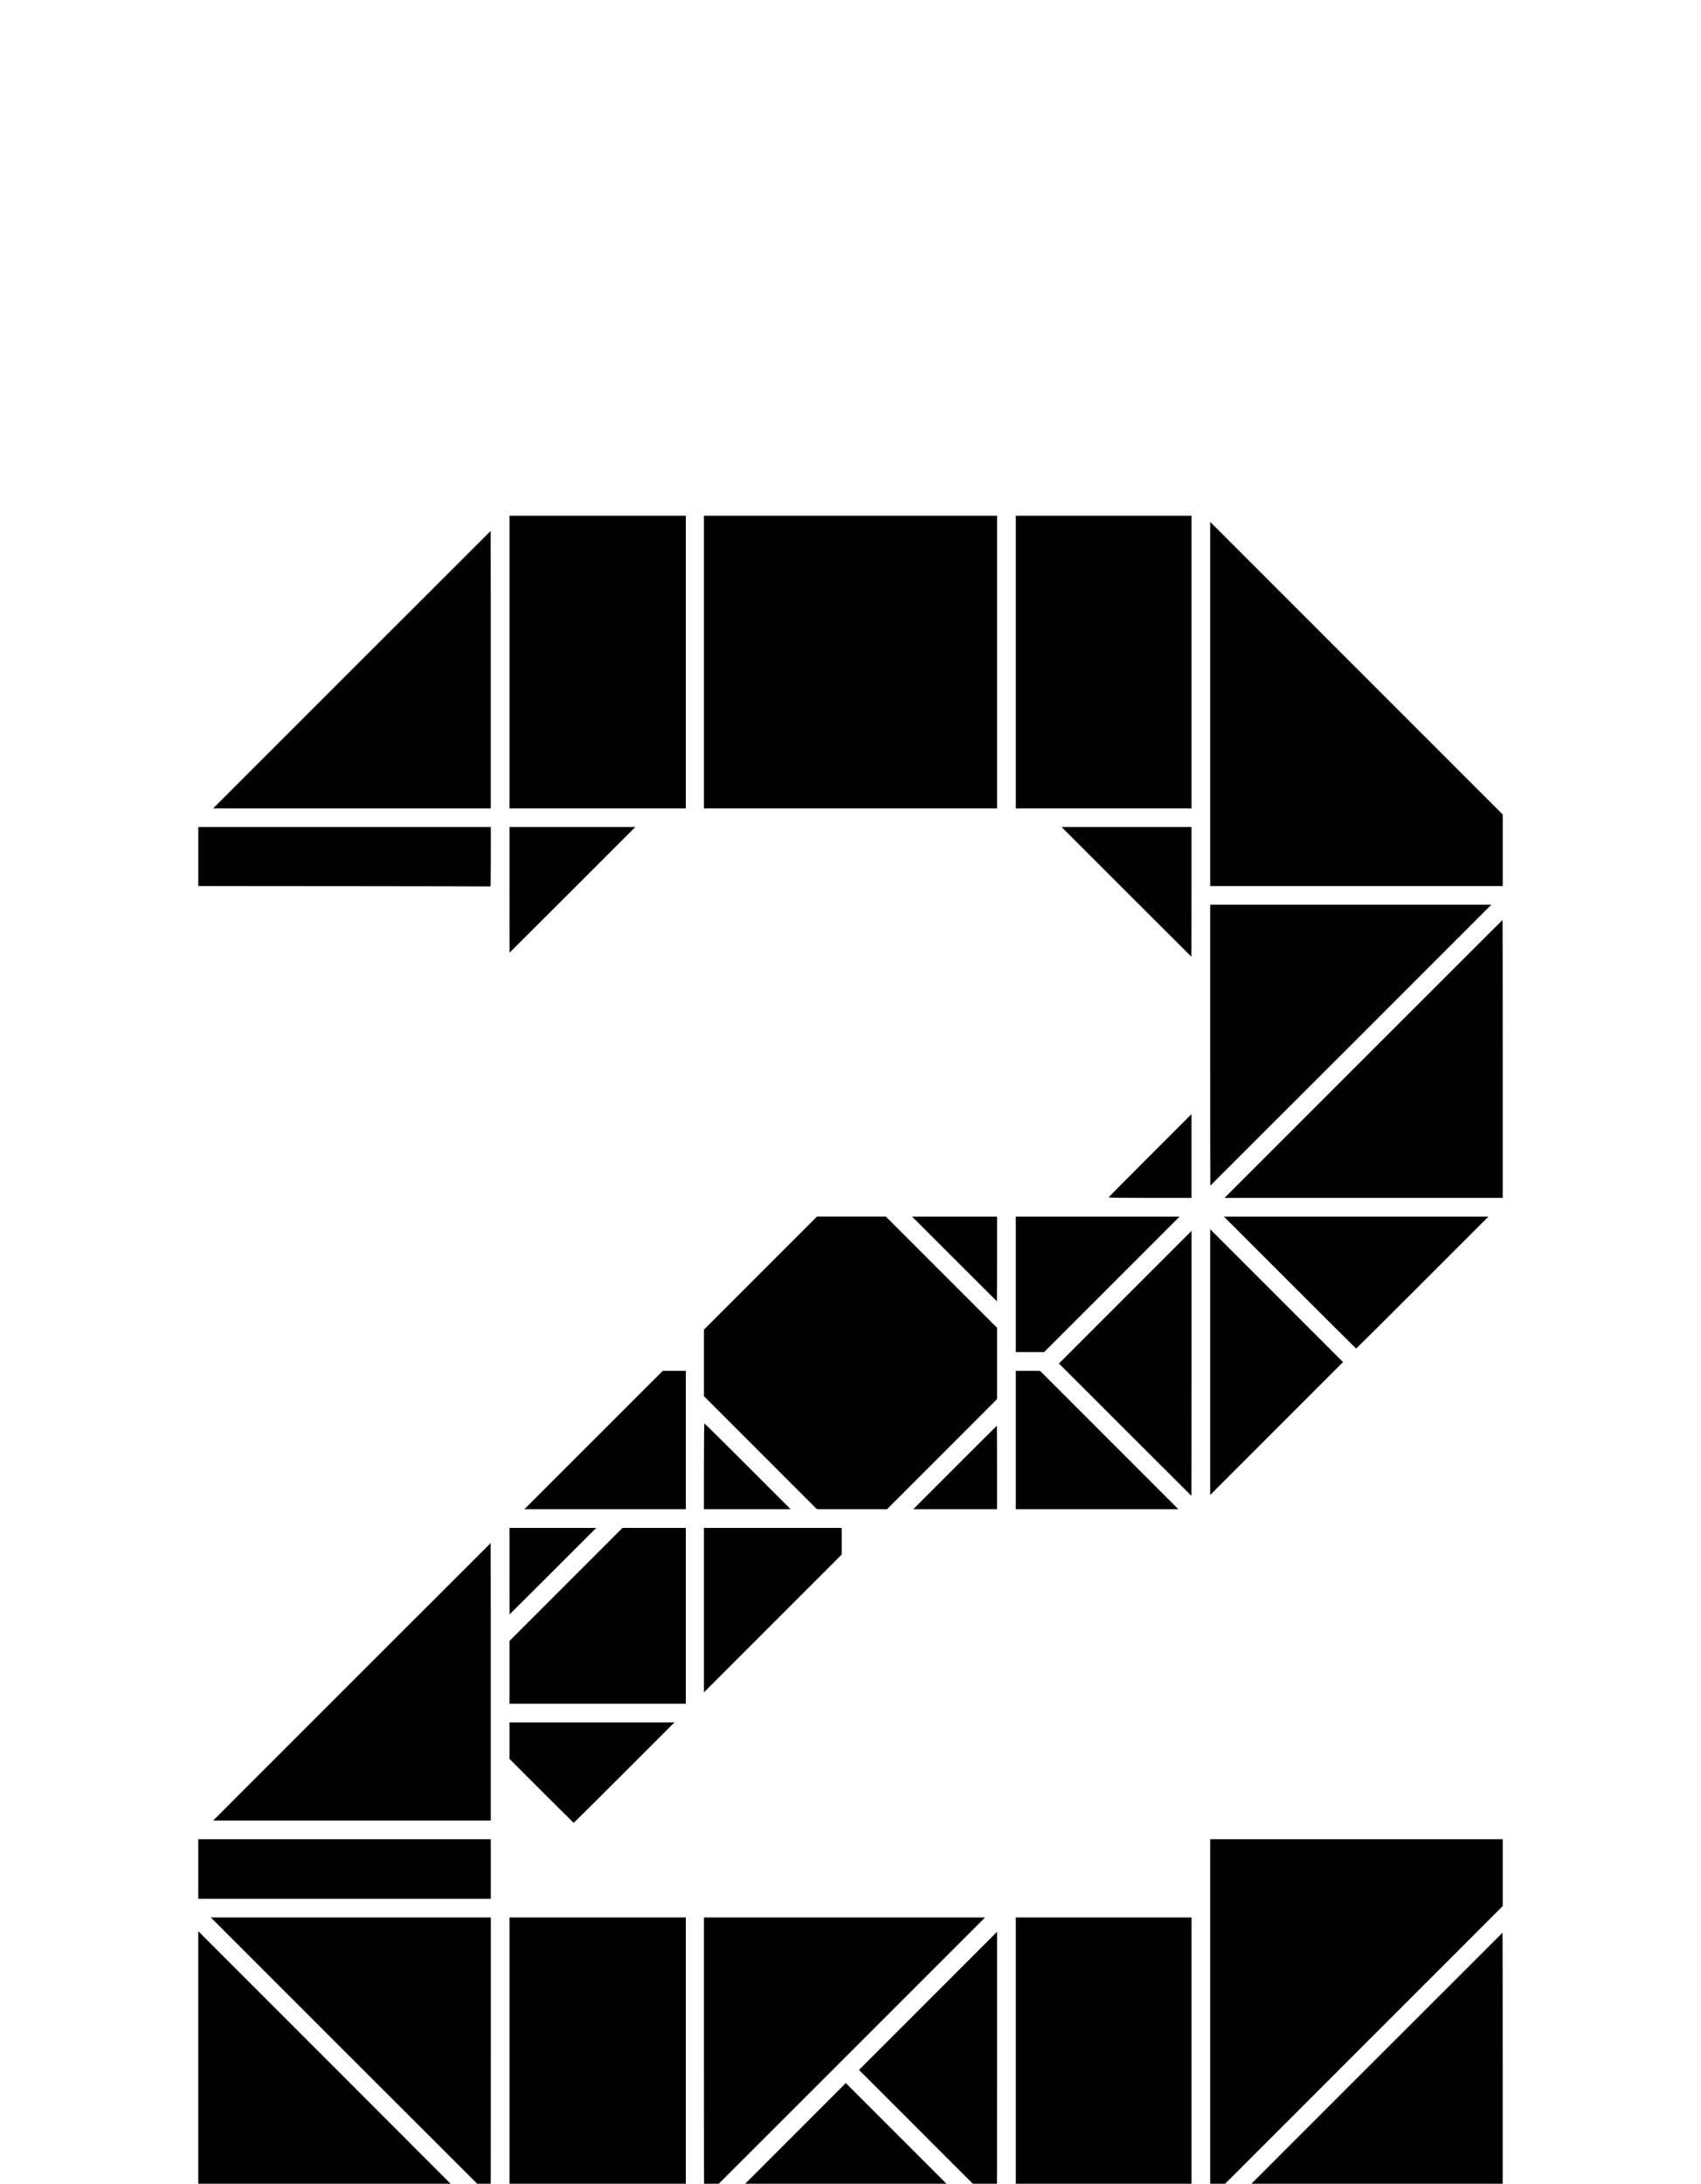 <?xml version="1.0" encoding="UTF-8" standalone="no"?>
<svg
   version="1.0"
   id="glyph_Ë"
   x="0px"
   y="0px"
   width="71.6"
   height="91.895"
   sodipodi:docname="base_v0.2.svg"
   xml:space="preserve"
   inkscape:version="1.2.2 (732a01da63, 2022-12-09)"
   xmlns:inkscape="http://www.inkscape.org/namespaces/inkscape"
   xmlns:sodipodi="http://sodipodi.sourceforge.net/DTD/sodipodi-0.dtd"
   xmlns="http://www.w3.org/2000/svg"
   xmlns:svg="http://www.w3.org/2000/svg"><defs
     id="defs755" /><sodipodi:namedview
     id="namedview753"
     pagecolor="#ffffff"
     bordercolor="#000000"
     borderopacity="0.25"
     inkscape:showpageshadow="2"
     inkscape:pageopacity="0.0"
     inkscape:pagecheckerboard="0"
     inkscape:deskcolor="#d1d1d1"
     showgrid="false"
     inkscape:zoom="8.1099407"
     inkscape:cx="38.347999"
     inkscape:cy="57.521999"
     inkscape:window-width="1388"
     inkscape:window-height="1000"
     inkscape:window-x="11"
     inkscape:window-y="13"
     inkscape:window-maximized="0"
     inkscape:current-layer="Ë" /><!-- Editor: Birdfont 6.9.1 --><g
     id="Ë"><path
       style="fill:#000000;fill-opacity:1;stroke:none;stroke-width:3.78"
       d="m 42.756,27.86 v -6.157 h 3.699 3.699 v 6.157 6.157 h -3.699 -3.699 z"
       id="path2478" /><path
       style="fill:#000000;fill-opacity:1;stroke:none;stroke-width:3.78"
       d="m 29.631,27.86 v -6.157 h 6.169 6.169 v 6.157 6.157 H 35.8 29.631 Z"
       id="path2476" /><path
       style="fill:#000000;fill-opacity:1;stroke:none;stroke-width:3.78"
       d="m 21.446,27.86 v -6.157 h 3.711 3.711 v 6.157 6.157 h -3.711 -3.711 z"
       id="path2474" /><path
       style="fill:#000000;fill-opacity:1;stroke:none;stroke-width:3.78"
       d="m 14.81,28.18 c 3.21,-3.21 5.84,-5.837 5.843,-5.837 0.003,0 0.006,2.627 0.006,5.837 V 34.017 H 14.817 8.973 Z"
       id="path2472" /><path
       style="fill:#000000;fill-opacity:1;stroke:none;stroke-width:3.78"
       d="m 50.94,29.624 v -7.662 l 6.157,6.157 6.157,6.157 v 1.505 1.505 h -6.157 -6.157 z"
       id="path2470" /><path
       style="fill:#000000;fill-opacity:1;stroke:none;stroke-width:3.78"
       d="m 14.485,37.292 -6.138,-0.006 V 36.044 34.803 h 6.157 6.157 v 1.253 c 0,0.689 -0.008,1.251 -0.018,1.247 -0.011,-0.003 -2.781,-0.009 -6.157,-0.012 z"
       id="path2468" /><path
       style="fill:#000000;fill-opacity:1;stroke:none;stroke-width:3.78"
       d="m 21.446,37.445 v -2.642 h 2.648 2.648 l -2.642,2.642 c -1.453,1.453 -2.645,2.642 -2.648,2.642 -0.003,0 -0.006,-1.189 -0.006,-2.642 z"
       id="path2466" /><path
       style="fill:#000000;fill-opacity:1;stroke:none;stroke-width:3.78"
       d="m 47.413,37.531 -2.728,-2.728 h 2.734 2.734 v 2.728 c 0,1.5 -0.003,2.728 -0.006,2.728 -0.003,0 -1.234,-1.228 -2.734,-2.728 z"
       id="path2464" /><path
       style="fill:#000000;fill-opacity:1;stroke:none;stroke-width:3.78"
       d="m 50.94,43.983 v -5.911 h 5.917 5.917 l -5.911,5.911 c -3.251,3.251 -5.914,5.911 -5.917,5.911 -0.003,0 -0.006,-2.66 -0.006,-5.911 z"
       id="path2454" /><path
       style="fill:#000000;fill-opacity:1;stroke:none;stroke-width:3.78"
       d="m 57.392,44.561 c 3.217,-3.217 5.852,-5.85 5.856,-5.85 0.003,0 0.006,2.632 0.006,5.85 v 5.85 h -5.856 -5.856 z"
       id="path2452" /><path
       style="fill:#000000;fill-opacity:1;stroke:none;stroke-width:3.78"
       d="m 46.663,50.392 c 0,-0.01 0.785,-0.804 1.745,-1.763 l 1.745,-1.745 v 1.763 1.763 h -1.745 c -0.96,0 -1.745,-0.008 -1.745,-0.018 z"
       id="path2450" /><path
       style="fill:#000000;fill-opacity:1;stroke:none;stroke-width:3.78"
       d="M 40.175,52.979 38.393,51.197 h 1.788 1.788 v 1.782 c 0,0.98 -0.003,1.782 -0.006,1.782 -0.003,0 -0.808,-0.802 -1.788,-1.782 z"
       id="path2436" /><path
       style="fill:#000000;fill-opacity:1;stroke:none;stroke-width:3.78"
       d="M 54.295,53.974 51.518,51.197 h 5.567 5.567 l -2.777,2.777 c -1.527,1.528 -2.783,2.777 -2.79,2.777 -0.006,0 -1.262,-1.25 -2.79,-2.777 z"
       id="path2432" /><path
       style="fill:#000000;fill-opacity:1;stroke:none;stroke-width:3.78"
       d="m 42.756,54.048 v -2.851 h 3.447 3.447 l -2.851,2.851 -2.851,2.851 h -0.596 -0.596 z"
       id="path2428" /><path
       style="fill:#000000;fill-opacity:1;stroke:none;stroke-width:3.78"
       d="m 50.94,57.317 v -5.591 l 2.796,2.796 2.796,2.796 -2.796,2.796 -2.796,2.796 z"
       id="path2424" /><path
       style="fill:#000000;fill-opacity:1;stroke:none;stroke-width:3.78"
       d="m 47.358,60.162 -2.783,-2.783 2.79,-2.79 2.79,-2.79 v 5.573 c 0,3.065 -0.003,5.573 -0.006,5.573 -0.003,0 -1.259,-1.253 -2.79,-2.783 z"
       id="path2420" /><path
       style="fill:#000000;fill-opacity:1;stroke:none;stroke-width:3.78"
       d="m 42.756,60.598 v -2.912 h 0.51 0.51 l 2.912,2.912 2.912,2.912 h -3.422 -3.422 z"
       id="path2410" /><path
       style="fill:#000000;fill-opacity:1;stroke:none;stroke-width:3.78"
       d="m 40.199,61.753 c 0.966,-0.967 1.76,-1.757 1.763,-1.757 0.003,0 0.006,0.791 0.006,1.757 v 1.757 h -1.763 -1.763 z"
       id="path2408" /><path
       style="fill:#000000;fill-opacity:1;stroke:none;stroke-width:3.78"
       d="m 32.009,61.132 -2.378,-2.378 v -1.401 -1.401 l 2.378,-2.378 2.378,-2.378 h 1.45 1.45 l 2.341,2.341 2.341,2.341 v 1.499 1.499 l -2.316,2.317 -2.316,2.317 h -1.475 -1.475 z"
       id="path2406" /><path
       style="fill:#000000;fill-opacity:1;stroke:none;stroke-width:3.78"
       d="m 29.631,61.704 c 0,-0.994 0.008,-1.806 0.018,-1.806 0.011,0 0.831,0.813 1.825,1.806 l 1.806,1.806 h -1.825 -1.825 z"
       id="path2404" /><path
       style="fill:#000000;fill-opacity:1;stroke:none;stroke-width:3.78"
       d="m 24.986,60.598 2.912,-2.912 h 0.485 0.485 v 2.912 2.912 h -3.398 -3.398 z"
       id="path2402" /><path
       style="fill:#000000;fill-opacity:1;stroke:none;stroke-width:3.78"
       d="m 21.446,66.116 v -1.819 h 1.825 1.825 l -1.819,1.819 c -1,1 -1.821,1.819 -1.825,1.819 -0.003,0 -0.006,-0.818 -0.006,-1.819 z"
       id="path2396" /><path
       style="fill:#000000;fill-opacity:1;stroke:none;stroke-width:3.78"
       d="m 29.631,67.756 v -3.459 h 2.9 2.9 v 0.559 0.559 l -2.9,2.9 -2.9,2.9 z"
       id="path2392" /><path
       style="fill:#000000;fill-opacity:1;stroke:none;stroke-width:3.78"
       d="m 21.446,70.374 v -1.321 l 2.378,-2.378 2.378,-2.378 h 1.333 1.333 v 3.699 3.699 h -3.711 -3.711 z"
       id="path2390" /><path
       style="fill:#000000;fill-opacity:1;stroke:none;stroke-width:3.78"
       d="m 14.81,70.773 c 3.21,-3.21 5.84,-5.837 5.843,-5.837 0.003,0 0.006,2.627 0.006,5.837 v 5.837 H 14.817 8.973 Z"
       id="path2380" /><path
       style="fill:#000000;fill-opacity:1;stroke:none;stroke-width:3.78"
       d="m 22.792,75.363 -1.346,-1.346 v -0.768 -0.768 h 3.472 3.472 l -2.114,2.114 c -1.162,1.163 -2.119,2.114 -2.126,2.114 -0.006,0 -0.618,-0.606 -1.358,-1.346 z"
       id="path2378" /><path
       style="fill:#000000;fill-opacity:1;stroke:none;stroke-width:3.78"
       d="m 8.346,78.65 v -1.253 h 6.157 6.157 v 1.253 1.253 H 14.503 8.346 Z"
       id="path2362" /><path
       style="fill:#000000;fill-opacity:1;stroke:none;stroke-width:3.78"
       d="M 14.761,86.577 8.875,80.69 h 5.893 5.893 v 5.886 c 0,3.238 -0.003,5.886 -0.006,5.886 -0.003,0 -2.655,-2.649 -5.893,-5.886 z"
       id="path2360" /><path
       style="fill:#000000;fill-opacity:1;stroke:none;stroke-width:3.78"
       d="m 50.94,84.961 v -7.564 h 6.157 6.157 v 1.407 1.407 l -6.157,6.157 -6.157,6.157 z"
       id="path2358" /><path
       style="fill:#000000;fill-opacity:1;stroke:none;stroke-width:3.78"
       d="m 29.631,86.601 v -5.911 h 5.917 5.917 l -5.911,5.911 c -3.251,3.251 -5.914,5.911 -5.917,5.911 -0.003,0 -0.006,-2.66 -0.006,-5.911 z"
       id="path2356" /><path
       style="fill:#000000;fill-opacity:1;stroke:none;stroke-width:3.78"
       d="m 39.057,90.005 -2.9,-2.9 2.906,-2.906 2.906,-2.906 v 5.807 c 0,3.194 -0.003,5.807 -0.006,5.807 -0.003,0 -1.311,-1.305 -2.906,-2.9 z"
       id="path2354" /><path
       style="fill:#000000;fill-opacity:1;stroke:none;stroke-width:3.78"
       d="m 57.404,87.167 c 3.21,-3.21 5.84,-5.837 5.843,-5.837 0.003,0 0.006,2.627 0.006,5.837 v 5.837 h -5.843 -5.843 z"
       id="path2352" /><path
       style="fill:#000000;fill-opacity:1;stroke:none;stroke-width:3.78"
       d="m 42.756,86.847 v -6.157 h 3.699 3.699 v 6.157 6.157 h -3.699 -3.699 z"
       id="path2350" /><path
       style="fill:#000000;fill-opacity:1;stroke:none;stroke-width:3.78"
       d="m 32.93,90.331 2.673,-2.673 2.673,2.673 2.673,2.673 h -5.346 -5.346 z"
       id="path2348" /><path
       style="fill:#000000;fill-opacity:1;stroke:none;stroke-width:3.78"
       d="m 21.446,86.847 v -6.157 h 3.711 3.711 v 6.157 6.157 h -3.711 -3.711 z"
       id="path2346" /><path
       style="fill:#000000;fill-opacity:1;stroke:none;stroke-width:3.78"
       d="m 8.346,87.136 v -5.868 l 5.862,5.862 c 3.224,3.224 5.862,5.865 5.862,5.868 0,0.003 -2.638,0.006 -5.862,0.006 H 8.346 Z"
       id="path2344" /></g></svg>
